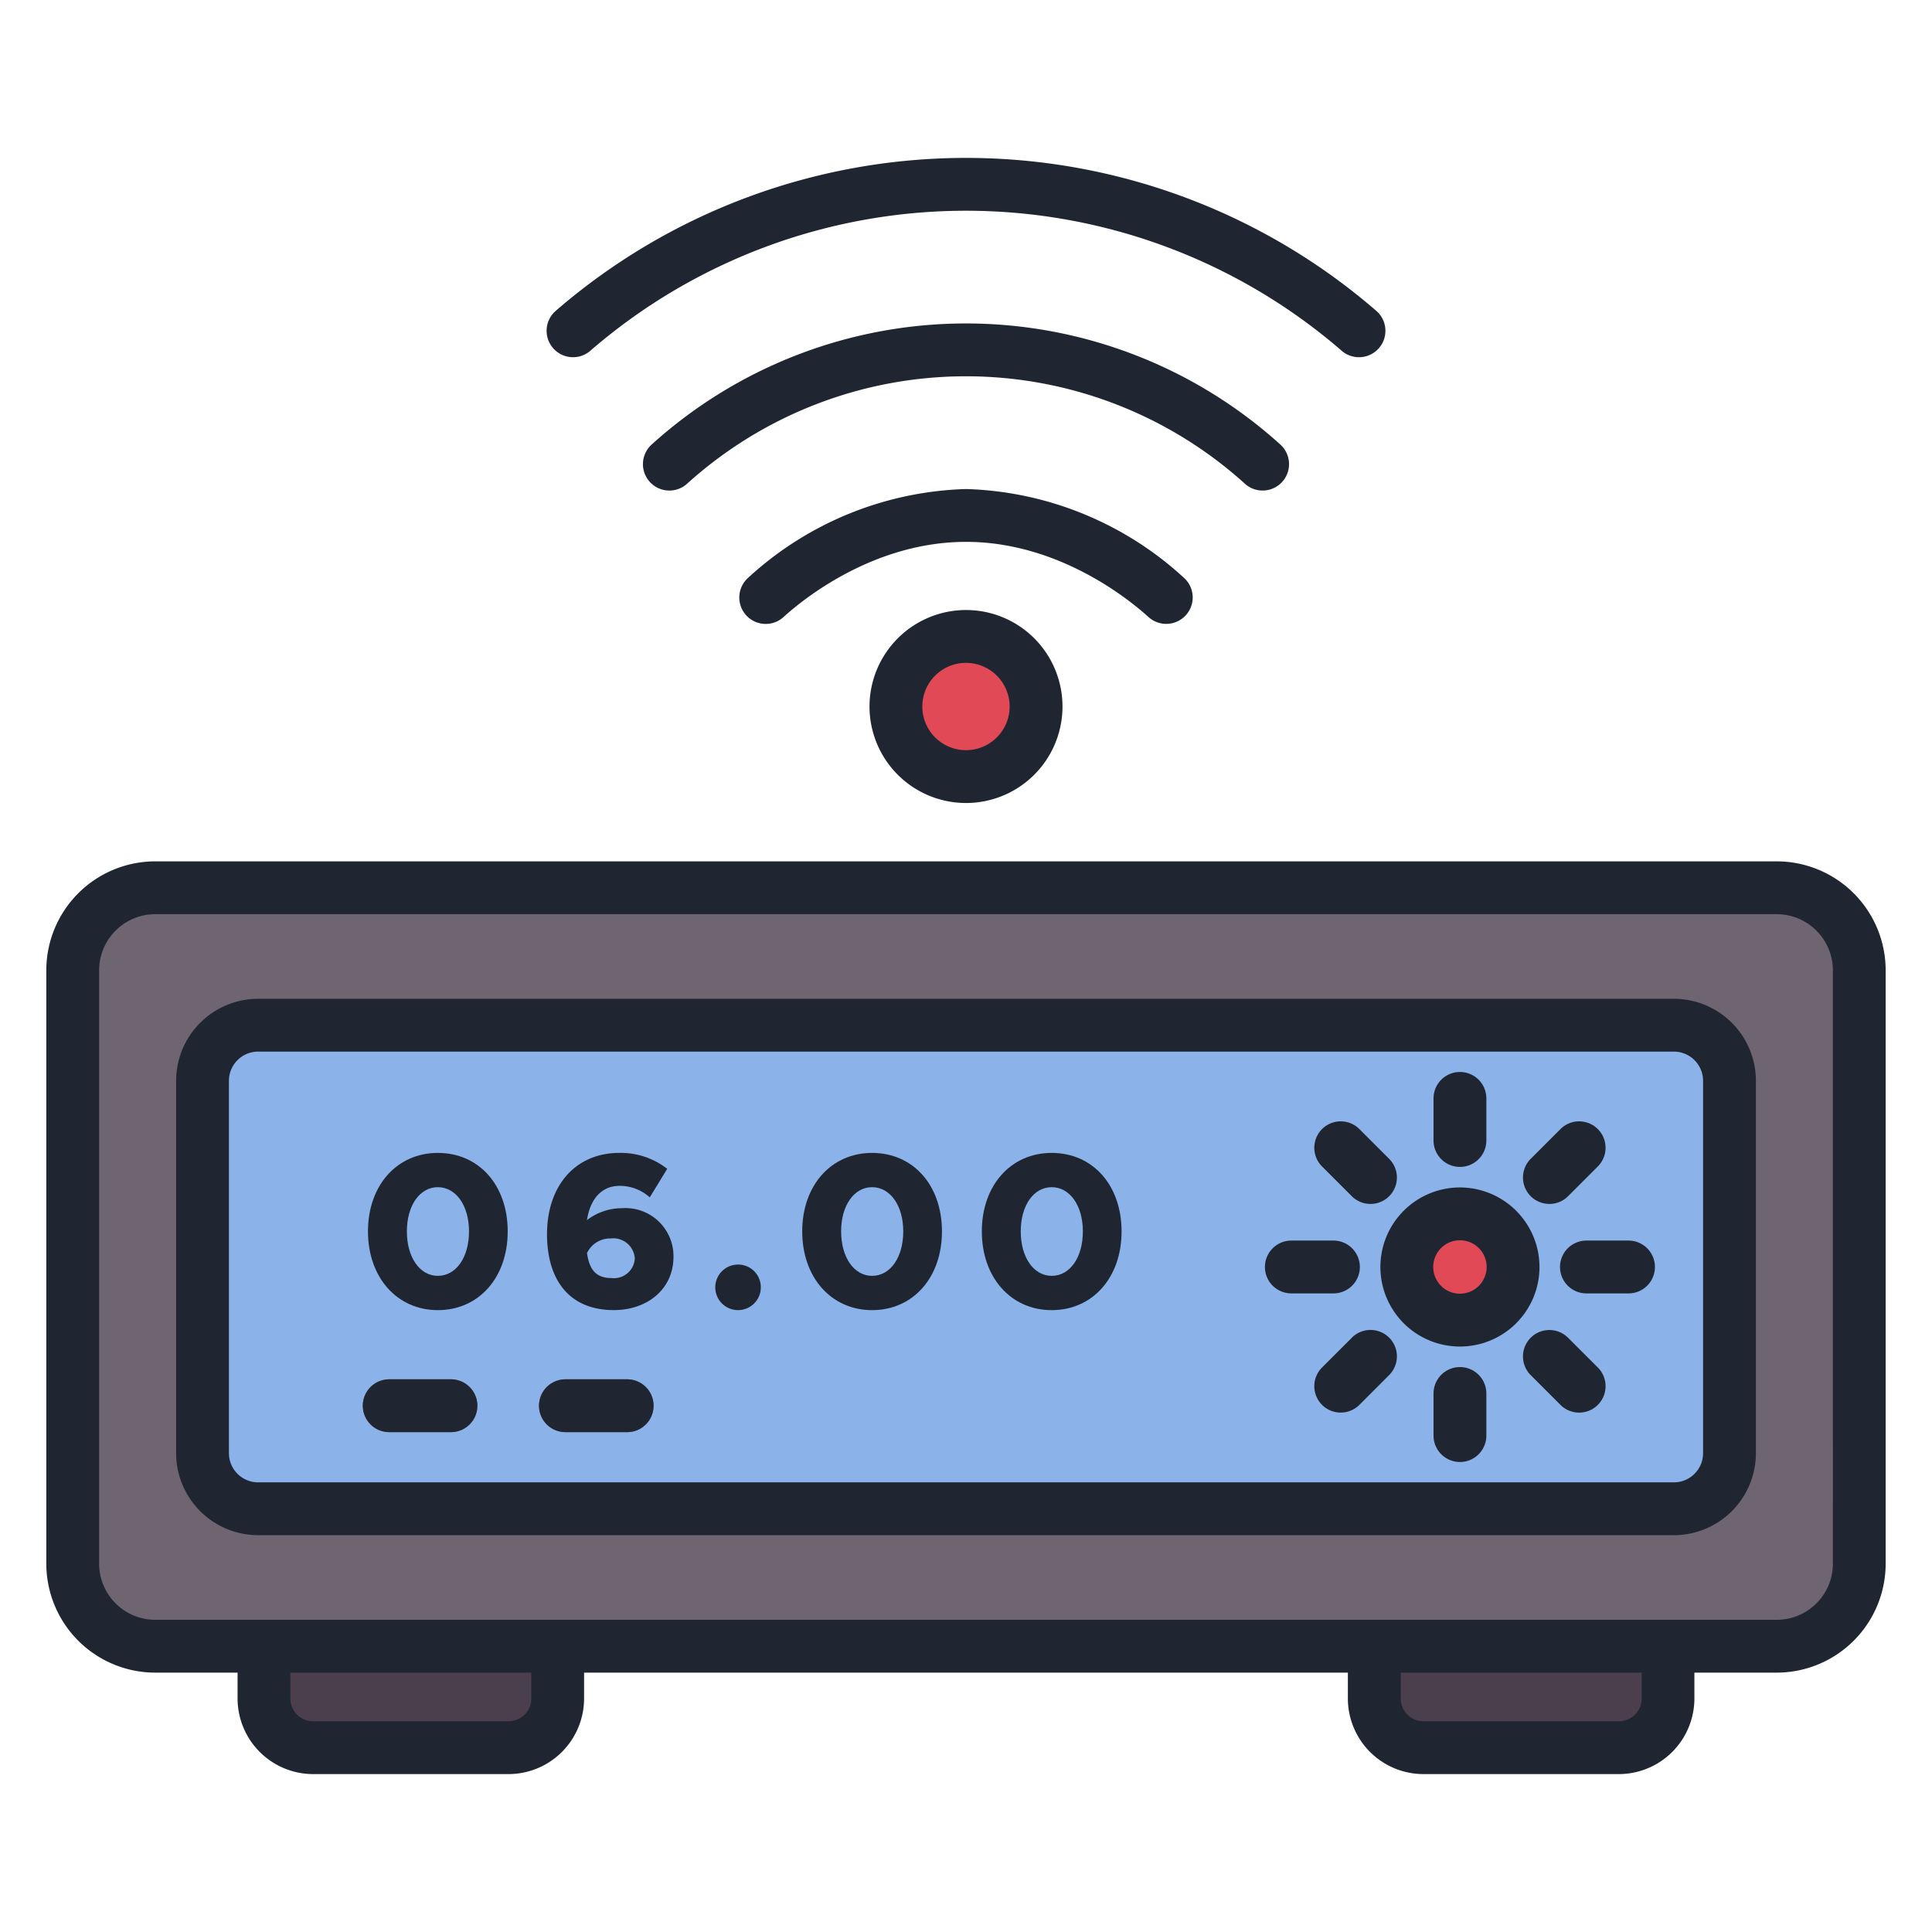 <svg id="Layer_1" data-name="Layer 1" xmlns="http://www.w3.org/2000/svg" viewBox="0 0 128 128"><title>ALARM CLOCK</title><rect x="4.818" y="58.817" width="118.364" height="50.248" rx="5.466" ry="5.466" style="fill:#6f6571"/><path d="M33.691,115.788H20.745a3.256,3.256,0,0,1-3.256-3.256v-3.466H36.947v3.466A3.256,3.256,0,0,1,33.691,115.788Z" style="fill:#4b3f4e"/><path d="M107.255,115.788H94.309a3.256,3.256,0,0,1-3.256-3.256v-3.466h19.458v3.466A3.256,3.256,0,0,1,107.255,115.788Z" style="fill:#4b3f4e"/><rect x="13.419" y="67.922" width="101.162" height="32.039" rx="3.682" ry="3.682" style="fill:#8bb3ea"/><circle cx="96.725" cy="83.941" r="3.519" style="fill:#e04955"/><path d="M29.877,91.383h-4.09a1.75,1.75,0,1,0,0,3.5h4.09a1.75,1.75,0,1,0,0-3.5Z" style="fill:#6f6571"/><path d="M41.551,91.383h-4.09a1.75,1.75,0,0,0,0,3.5h4.09a1.75,1.75,0,0,0,0-3.5Z" style="fill:#6f6571"/><circle cx="64" cy="46.808" r="4.643" style="fill:#e04955"/><path d="M117.716,57.067H10.284a7.224,7.224,0,0,0-7.216,7.216V103.6a7.224,7.224,0,0,0,7.216,7.216h5.456v1.716a5.012,5.012,0,0,0,5.006,5.006H33.691a5.012,5.012,0,0,0,5.006-5.006v-1.716H89.3v1.716a5.012,5.012,0,0,0,5.006,5.006h12.946a5.012,5.012,0,0,0,5.006-5.006v-1.716h5.456a7.224,7.224,0,0,0,7.216-7.216V64.283A7.224,7.224,0,0,0,117.716,57.067ZM35.2,112.532a1.508,1.508,0,0,1-1.506,1.506H20.745a1.508,1.508,0,0,1-1.506-1.506v-1.716H35.2Zm73.563,0a1.508,1.508,0,0,1-1.506,1.506H94.309a1.508,1.508,0,0,1-1.506-1.506v-1.716h15.958Zm12.671-8.932a3.72,3.72,0,0,1-3.716,3.716H10.284A3.72,3.72,0,0,1,6.568,103.6V64.283a3.72,3.72,0,0,1,3.716-3.716H117.716a3.72,3.72,0,0,1,3.716,3.716Z" style="fill:#1f2632"/><path d="M110.9,66.172H17.1A5.439,5.439,0,0,0,11.669,71.6V96.278A5.439,5.439,0,0,0,17.1,101.71h93.8a5.439,5.439,0,0,0,5.433-5.432V71.6A5.439,5.439,0,0,0,110.9,66.172Zm1.933,30.106A1.935,1.935,0,0,1,110.9,98.21H17.1a1.935,1.935,0,0,1-1.933-1.932V71.6A1.935,1.935,0,0,1,17.1,69.672h93.8a1.935,1.935,0,0,1,1.933,1.932Z" style="fill:#1f2632"/><path d="M39.14,23.213a38.029,38.029,0,0,1,49.721,0,1.75,1.75,0,1,0,2.352-2.593,41.527,41.527,0,0,0-54.424,0,1.75,1.75,0,0,0,2.352,2.593Z" style="fill:#1f2632"/><path d="M83.652,32.5a1.75,1.75,0,0,0,1.176-3.046,31.044,31.044,0,0,0-41.657,0,1.75,1.75,0,0,0,2.352,2.593,27.543,27.543,0,0,1,36.954,0A1.744,1.744,0,0,0,83.652,32.5Z" style="fill:#1f2632"/><path d="M77.269,41.333a1.75,1.75,0,0,0,1.176-3.046A22.267,22.267,0,0,0,64,32.4a22.267,22.267,0,0,0-14.445,5.89,1.75,1.75,0,0,0,2.352,2.593C53.195,39.71,57.875,35.9,64,35.9s10.805,3.814,12.094,4.983A1.744,1.744,0,0,0,77.269,41.333Z" style="fill:#1f2632"/><path d="M57.607,46.808A6.393,6.393,0,1,0,64,40.415,6.4,6.4,0,0,0,57.607,46.808Zm9.285,0A2.893,2.893,0,1,1,64,43.915,2.9,2.9,0,0,1,66.893,46.808Z" style="fill:#1f2632"/><path d="M96.725,78.672a5.27,5.27,0,1,0,5.27,5.27A5.275,5.275,0,0,0,96.725,78.672Zm0,7.039a1.77,1.77,0,1,1,1.77-1.77A1.772,1.772,0,0,1,96.725,85.711Z" style="fill:#1f2632"/><path d="M96.725,77.311a1.75,1.75,0,0,0,1.75-1.75V72.772a1.75,1.75,0,0,0-3.5,0v2.789A1.75,1.75,0,0,0,96.725,77.311Z" style="fill:#1f2632"/><path d="M96.725,90.572a1.75,1.75,0,0,0-1.75,1.75v2.789a1.75,1.75,0,0,0,3.5,0V92.322A1.75,1.75,0,0,0,96.725,90.572Z" style="fill:#1f2632"/><path d="M102.651,79.765a1.744,1.744,0,0,0,1.237-.513l1.972-1.972a1.75,1.75,0,0,0-2.475-2.475l-1.972,1.972a1.75,1.75,0,0,0,1.237,2.987Z" style="fill:#1f2632"/><path d="M89.561,88.63,87.589,90.6a1.75,1.75,0,1,0,2.475,2.475L92.036,91.1a1.75,1.75,0,0,0-2.475-2.475Z" style="fill:#1f2632"/><path d="M107.894,82.191h-2.789a1.75,1.75,0,1,0,0,3.5h2.789a1.75,1.75,0,1,0,0-3.5Z" style="fill:#1f2632"/><path d="M90.094,83.941a1.75,1.75,0,0,0-1.75-1.75H85.555a1.75,1.75,0,0,0,0,3.5h2.789A1.75,1.75,0,0,0,90.094,83.941Z" style="fill:#1f2632"/><path d="M103.888,88.63a1.75,1.75,0,0,0-2.475,2.475l1.972,1.972A1.75,1.75,0,0,0,105.86,90.6Z" style="fill:#1f2632"/><path d="M89.561,79.252a1.75,1.75,0,0,0,2.475-2.475l-1.972-1.972a1.75,1.75,0,0,0-2.475,2.475Z" style="fill:#1f2632"/><path d="M29.877,91.383h-4.09a1.75,1.75,0,1,0,0,3.5h4.09a1.75,1.75,0,1,0,0-3.5Z" style="fill:#1f2632"/><path d="M41.551,91.383h-4.09a1.75,1.75,0,0,0,0,3.5h4.09a1.75,1.75,0,0,0,0-3.5Z" style="fill:#1f2632"/><path d="M29.008,76.383c-2.71,0-4.629,2.153-4.629,5.2S26.3,86.8,29.008,86.8s4.629-2.153,4.629-5.215S31.733,76.383,29.008,76.383Zm0,8.145c-1.2,0-2.051-1.23-2.051-2.944s.85-2.93,2.051-2.93,2.065,1.216,2.065,2.93S30.224,84.528,29.008,84.528Z" style="fill:#1f2632"/><path d="M41.217,80.045a3.816,3.816,0,0,0-2.329.791c.22-1.421.981-2.271,2.168-2.271a2.988,2.988,0,0,1,1.992.762l1.157-1.89a5.014,5.014,0,0,0-3.164-1.055c-2.944,0-4.8,2.2-4.8,5.391,0,2.959,1.421,5.024,4.424,5.024,2.241,0,3.955-1.406,3.955-3.53A3.185,3.185,0,0,0,41.217,80.045Zm-.7,4.629c-1.025,0-1.465-.542-1.626-1.655a1.692,1.692,0,0,1,1.567-.967,1.427,1.427,0,0,1,1.6,1.318A1.384,1.384,0,0,1,40.514,84.674Z" style="fill:#1f2632"/><path d="M48.927,83.781a1.509,1.509,0,1,0,1.479,1.479A1.5,1.5,0,0,0,48.927,83.781Z" style="fill:#1f2632"/><path d="M57.778,76.383c-2.71,0-4.629,2.153-4.629,5.2S55.068,86.8,57.778,86.8s4.629-2.153,4.629-5.215S60.5,76.383,57.778,76.383Zm0,8.145c-1.2,0-2.051-1.23-2.051-2.944s.85-2.93,2.051-2.93,2.065,1.216,2.065,2.93S58.994,84.528,57.778,84.528Z" style="fill:#1f2632"/><path d="M69.678,76.383c-2.71,0-4.629,2.153-4.629,5.2S66.968,86.8,69.678,86.8s4.629-2.153,4.629-5.215S72.4,76.383,69.678,76.383Zm0,8.145c-1.2,0-2.051-1.23-2.051-2.944s.85-2.93,2.051-2.93,2.065,1.216,2.065,2.93S70.894,84.528,69.678,84.528Z" style="fill:#1f2632"/></svg>